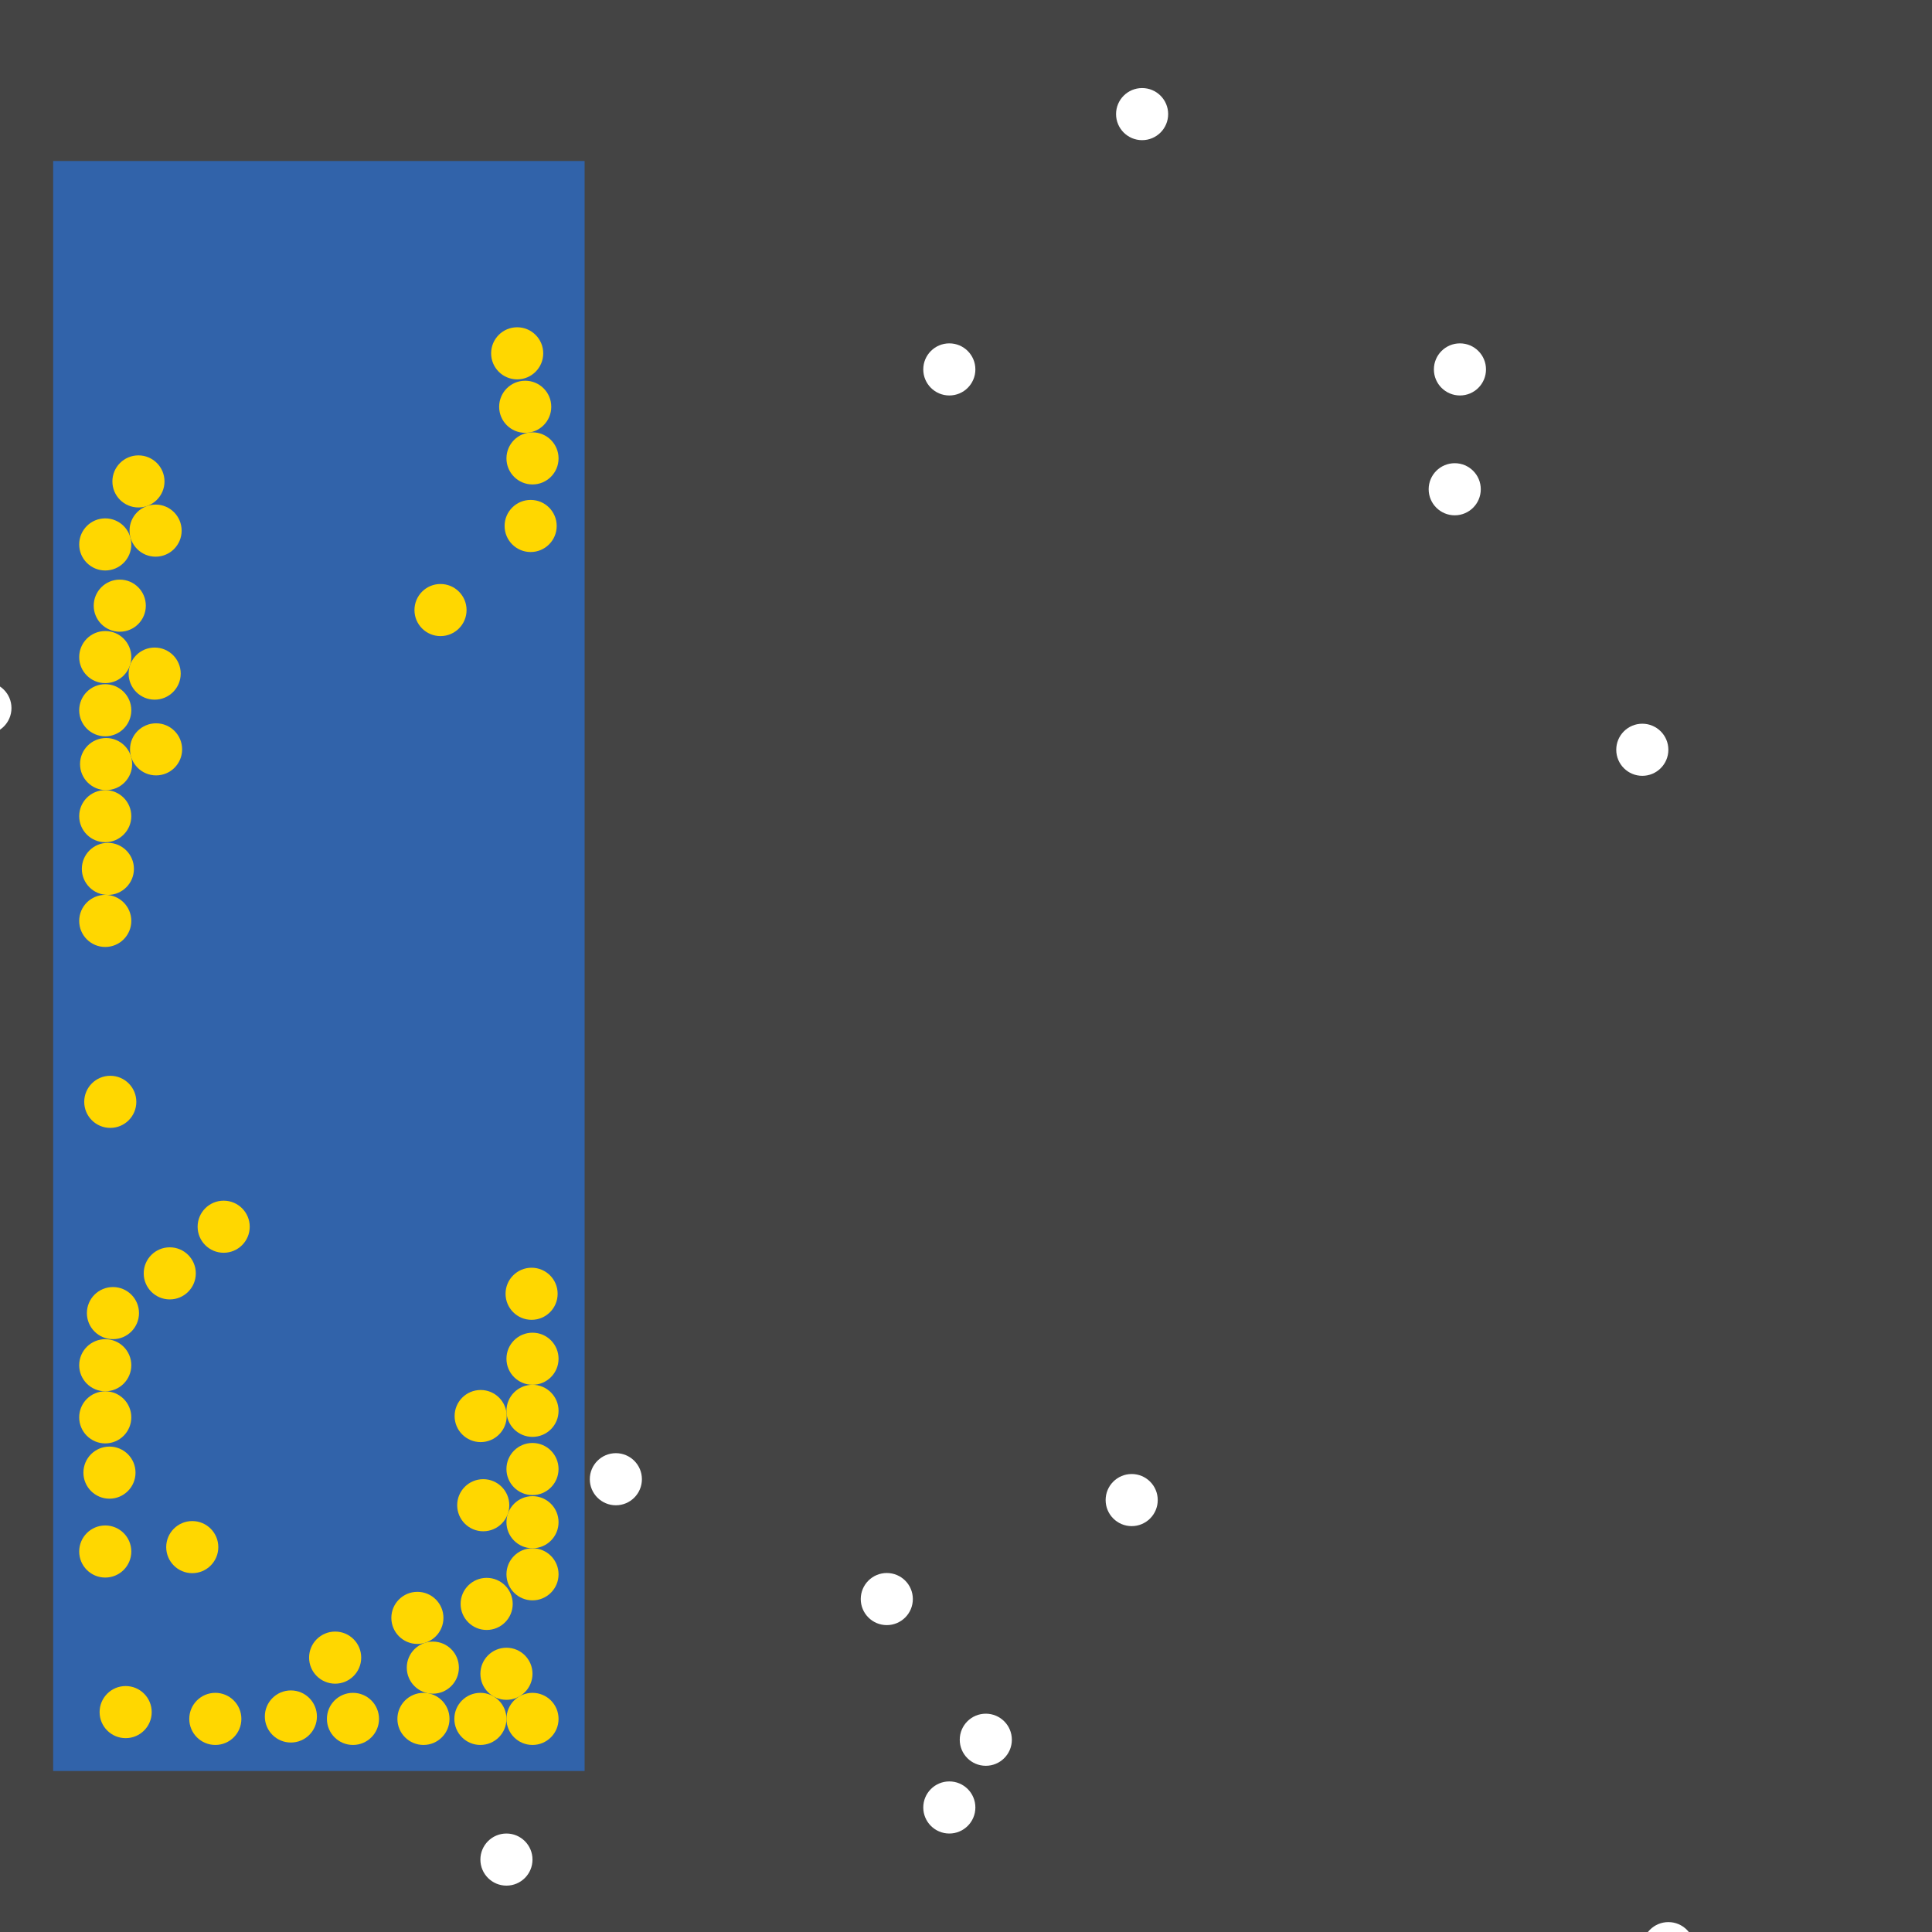 <?xml version="1.0" encoding="UTF-8"?>
<svg xmlns="http://www.w3.org/2000/svg" xmlns:xlink="http://www.w3.org/1999/xlink" width="512pt" height="512pt" viewBox="0 0 512 512" version="1.1">
<g id="surface191">
<rect x="0" y="0" width="512" height="512" style="fill:rgb(26.7%,26.7%,26.7%);fill-opacity:1;stroke:none;"/>
<path style=" stroke:none;fill-rule:nonzero;fill:rgb(19.2%,38.8%,66.7%);fill-opacity:1;" d="M 14.086 42.668 L 154.93 42.668 L 154.93 469.332 L 14.086 469.332 Z M 14.086 42.668 "/>
<path style=" stroke:none;fill-rule:nonzero;fill:rgb(100%,100%,100%);fill-opacity:1;" d="M 392.422 129.656 C 392.422 133.469 389.332 136.562 385.52 136.562 C 381.707 136.562 378.613 133.469 378.613 129.656 C 378.613 125.844 381.707 122.754 385.52 122.754 C 389.332 122.754 392.422 125.844 392.422 129.656 "/>
<path style=" stroke:none;fill-rule:nonzero;fill:rgb(100%,100%,100%);fill-opacity:1;" d="M 258.484 97.898 C 258.484 101.711 255.395 104.805 251.582 104.805 C 247.77 104.805 244.676 101.711 244.676 97.898 C 244.676 94.086 247.77 90.996 251.582 90.996 C 255.395 90.996 258.484 94.086 258.484 97.898 "/>
<path style=" stroke:none;fill-rule:nonzero;fill:rgb(100%,100%,100%);fill-opacity:1;" d="M 449.035 516.281 C 449.035 520.094 445.945 523.184 442.133 523.184 C 438.32 523.184 435.227 520.094 435.227 516.281 C 435.227 512.469 438.32 509.375 442.133 509.375 C 445.945 509.375 449.035 512.469 449.035 516.281 "/>
<path style=" stroke:none;fill-rule:nonzero;fill:rgb(100%,100%,100%);fill-opacity:1;" d="M 268.152 461.051 C 268.152 464.863 265.059 467.953 261.246 467.953 C 257.434 467.953 254.344 464.863 254.344 461.051 C 254.344 457.234 257.434 454.145 261.246 454.145 C 265.059 454.145 268.152 457.234 268.152 461.051 "/>
<path style=" stroke:none;fill-rule:nonzero;fill:rgb(100%,100%,100%);fill-opacity:1;" d="M 309.574 30.238 C 309.574 34.051 306.484 37.145 302.672 37.145 C 298.859 37.145 295.766 34.051 295.766 30.238 C 295.766 26.426 298.859 23.336 302.672 23.336 C 306.484 23.336 309.574 26.426 309.574 30.238 "/>
<path style=" stroke:none;fill-rule:nonzero;fill:rgb(100%,100%,100%);fill-opacity:1;" d="M 141.117 492.809 C 141.117 496.621 138.027 499.711 134.215 499.711 C 130.402 499.711 127.309 496.621 127.309 492.809 C 127.309 488.992 130.402 485.902 134.215 485.902 C 138.027 485.902 141.117 488.992 141.117 492.809 "/>
<path style=" stroke:none;fill-rule:nonzero;fill:rgb(100%,100%,100%);fill-opacity:1;" d="M 241.914 423.766 C 241.914 427.578 238.824 430.672 235.012 430.672 C 231.199 430.672 228.109 427.578 228.109 423.766 C 228.109 419.953 231.199 416.863 235.012 416.863 C 238.824 416.863 241.914 419.953 241.914 423.766 "/>
<path style=" stroke:none;fill-rule:nonzero;fill:rgb(100%,100%,100%);fill-opacity:1;" d="M 442.133 198.695 C 442.133 202.512 439.039 205.602 435.227 205.602 C 431.414 205.602 428.324 202.512 428.324 198.695 C 428.324 194.883 431.414 191.793 435.227 191.793 C 439.039 191.793 442.133 194.883 442.133 198.695 "/>
<path style=" stroke:none;fill-rule:nonzero;fill:rgb(100%,100%,100%);fill-opacity:1;" d="M 393.805 97.898 C 393.805 101.711 390.715 104.805 386.898 104.805 C 383.086 104.805 379.996 101.711 379.996 97.898 C 379.996 94.086 383.086 90.996 386.898 90.996 C 390.715 90.996 393.805 94.086 393.805 97.898 "/>
<path style=" stroke:none;fill-rule:nonzero;fill:rgb(100%,100%,100%);fill-opacity:1;" d="M 170.113 392.008 C 170.113 395.82 167.023 398.914 163.211 398.914 C 159.398 398.914 156.305 395.82 156.305 392.008 C 156.305 388.195 159.398 385.105 163.211 385.105 C 167.023 385.105 170.113 388.195 170.113 392.008 "/>
<path style=" stroke:none;fill-rule:nonzero;fill:rgb(100%,100%,100%);fill-opacity:1;" d="M 258.484 479 C 258.484 482.812 255.395 485.902 251.582 485.902 C 247.77 485.902 244.676 482.812 244.676 479 C 244.676 475.188 247.77 472.094 251.582 472.094 C 255.395 472.094 258.484 475.188 258.484 479 "/>
<path style=" stroke:none;fill-rule:nonzero;fill:rgb(100%,100%,100%);fill-opacity:1;" d="M 3.039 187.648 C 3.039 191.465 -0.055 194.555 -3.867 194.555 C -7.68 194.555 -10.77 191.465 -10.77 187.648 C -10.77 183.836 -7.68 180.746 -3.867 180.746 C -0.055 180.746 3.039 183.836 3.039 187.648 "/>
<path style=" stroke:none;fill-rule:nonzero;fill:rgb(100%,100%,100%);fill-opacity:1;" d="M 306.812 397.531 C 306.812 401.344 303.723 404.438 299.91 404.438 C 296.098 404.438 293.004 401.344 293.004 397.531 C 293.004 393.719 296.098 390.629 299.91 390.629 C 303.723 390.629 306.812 393.719 306.812 397.531 "/>
<path style=" stroke:none;fill-rule:nonzero;fill:rgb(100%,84.3%,0%);fill-opacity:1;" d="M 34.797 361.801 C 34.797 365.613 31.703 368.707 27.891 368.707 C 24.078 368.707 20.988 365.613 20.988 361.801 C 20.988 357.988 24.078 354.898 27.891 354.898 C 31.703 354.898 34.797 357.988 34.797 361.801 "/>
<path style=" stroke:none;fill-rule:nonzero;fill:rgb(100%,84.3%,0%);fill-opacity:1;" d="M 34.797 144.281 C 34.797 148.094 31.703 151.184 27.891 151.184 C 24.078 151.184 20.988 148.094 20.988 144.281 C 20.988 140.469 24.078 137.375 27.891 137.375 C 31.703 137.375 34.797 140.469 34.797 144.281 "/>
<path style=" stroke:none;fill-rule:nonzero;fill:rgb(100%,84.3%,0%);fill-opacity:1;" d="M 40.203 453.727 C 40.203 457.539 37.113 460.629 33.301 460.629 C 29.488 460.629 26.395 457.539 26.395 453.727 C 26.395 449.91 29.488 446.82 33.301 446.82 C 37.113 446.82 40.203 449.91 40.203 453.727 "/>
<path style=" stroke:none;fill-rule:nonzero;fill:rgb(100%,84.3%,0%);fill-opacity:1;" d="M 48.137 140.625 C 48.137 144.438 45.047 147.527 41.234 147.527 C 37.422 147.527 34.328 144.438 34.328 140.625 C 34.328 136.812 37.422 133.719 41.234 133.719 C 45.047 133.719 48.137 136.812 48.137 140.625 "/>
<path style=" stroke:none;fill-rule:nonzero;fill:rgb(100%,84.3%,0%);fill-opacity:1;" d="M 51.891 337.453 C 51.891 341.266 48.801 344.359 44.988 344.359 C 41.176 344.359 38.086 341.266 38.086 337.453 C 38.086 333.641 41.176 330.551 44.988 330.551 C 48.801 330.551 51.891 333.641 51.891 337.453 "/>
<path style=" stroke:none;fill-rule:nonzero;fill:rgb(100%,84.3%,0%);fill-opacity:1;" d="M 36.836 347.984 C 36.836 351.801 33.746 354.891 29.934 354.891 C 26.117 354.891 23.027 351.801 23.027 347.984 C 23.027 344.172 26.117 341.082 29.934 341.082 C 33.746 341.082 36.836 344.172 36.836 347.984 "/>
<path style=" stroke:none;fill-rule:nonzero;fill:rgb(100%,84.3%,0%);fill-opacity:1;" d="M 83.988 454.887 C 83.988 458.699 80.898 461.789 77.086 461.789 C 73.273 461.789 70.184 458.699 70.184 454.887 C 70.184 451.07 73.273 447.98 77.086 447.98 C 80.898 447.98 83.988 451.07 83.988 454.887 "/>
<path style=" stroke:none;fill-rule:nonzero;fill:rgb(100%,84.3%,0%);fill-opacity:1;" d="M 134.215 455.523 C 134.215 459.34 131.121 462.43 127.309 462.43 C 123.496 462.43 120.406 459.34 120.406 455.523 C 120.406 451.711 123.496 448.621 127.309 448.621 C 131.121 448.621 134.215 451.711 134.215 455.523 "/>
<path style=" stroke:none;fill-rule:nonzero;fill:rgb(100%,84.3%,0%);fill-opacity:1;" d="M 148.02 389.305 C 148.02 393.117 144.926 396.211 141.113 396.211 C 137.301 396.211 134.211 393.117 134.211 389.305 C 134.211 385.492 137.301 382.402 141.113 382.402 C 144.926 382.402 148.02 385.492 148.02 389.305 "/>
<path style=" stroke:none;fill-rule:nonzero;fill:rgb(100%,84.3%,0%);fill-opacity:1;" d="M 35.492 230.262 C 35.492 234.074 32.402 237.164 28.59 237.164 C 24.777 237.164 21.688 234.074 21.688 230.262 C 21.688 226.449 24.777 223.359 28.59 223.359 C 32.402 223.359 35.492 226.449 35.492 230.262 "/>
<path style=" stroke:none;fill-rule:nonzero;fill:rgb(100%,84.3%,0%);fill-opacity:1;" d="M 35.02 202.484 C 35.02 206.301 31.93 209.391 28.117 209.391 C 24.305 209.391 21.211 206.301 21.211 202.484 C 21.211 198.672 24.305 195.582 28.117 195.582 C 31.93 195.582 35.02 198.672 35.02 202.484 "/>
<path style=" stroke:none;fill-rule:nonzero;fill:rgb(100%,84.3%,0%);fill-opacity:1;" d="M 117.516 428.754 C 117.516 432.566 114.426 435.66 110.613 435.66 C 106.801 435.66 103.711 432.566 103.711 428.754 C 103.711 424.941 106.801 421.852 110.613 421.852 C 114.426 421.852 117.516 424.941 117.516 428.754 "/>
<path style=" stroke:none;fill-rule:nonzero;fill:rgb(100%,84.3%,0%);fill-opacity:1;" d="M 143.961 93.637 C 143.961 97.449 140.867 100.539 137.055 100.539 C 133.242 100.539 130.152 97.449 130.152 93.637 C 130.152 89.824 133.242 86.73 137.055 86.73 C 140.867 86.73 143.961 89.824 143.961 93.637 "/>
<path style=" stroke:none;fill-rule:nonzero;fill:rgb(100%,84.3%,0%);fill-opacity:1;" d="M 34.797 216.293 C 34.797 220.105 31.703 223.195 27.891 223.195 C 24.078 223.195 20.988 220.105 20.988 216.293 C 20.988 212.48 24.078 209.391 27.891 209.391 C 31.703 209.391 34.797 212.48 34.797 216.293 "/>
<path style=" stroke:none;fill-rule:nonzero;fill:rgb(100%,84.3%,0%);fill-opacity:1;" d="M 119.125 455.523 C 119.125 459.34 116.035 462.43 112.223 462.43 C 108.41 462.43 105.316 459.34 105.316 455.523 C 105.316 451.711 108.41 448.621 112.223 448.621 C 116.035 448.621 119.125 451.711 119.125 455.523 "/>
<path style=" stroke:none;fill-rule:nonzero;fill:rgb(100%,84.3%,0%);fill-opacity:1;" d="M 57.855 410.004 C 57.855 413.816 54.762 416.906 50.949 416.906 C 47.137 416.906 44.047 413.816 44.047 410.004 C 44.047 406.191 47.137 403.098 50.949 403.098 C 54.762 403.098 57.855 406.191 57.855 410.004 "/>
<path style=" stroke:none;fill-rule:nonzero;fill:rgb(100%,84.3%,0%);fill-opacity:1;" d="M 35.914 390.262 C 35.914 394.074 32.82 397.168 29.008 397.168 C 25.195 397.168 22.105 394.074 22.105 390.262 C 22.105 386.449 25.195 383.359 29.008 383.359 C 32.82 383.359 35.914 386.449 35.914 390.262 "/>
<path style=" stroke:none;fill-rule:nonzero;fill:rgb(100%,84.3%,0%);fill-opacity:1;" d="M 147.781 342.863 C 147.781 346.676 144.691 349.766 140.879 349.766 C 137.066 349.766 133.977 346.676 133.977 342.863 C 133.977 339.051 137.066 335.961 140.879 335.961 C 144.691 335.961 147.781 339.051 147.781 342.863 "/>
<path style=" stroke:none;fill-rule:nonzero;fill:rgb(100%,84.3%,0%);fill-opacity:1;" d="M 34.797 188.227 C 34.797 192.039 31.703 195.129 27.891 195.129 C 24.078 195.129 20.988 192.039 20.988 188.227 C 20.988 184.414 24.078 181.32 27.891 181.32 C 31.703 181.32 34.797 184.414 34.797 188.227 "/>
<path style=" stroke:none;fill-rule:nonzero;fill:rgb(100%,84.3%,0%);fill-opacity:1;" d="M 148.023 417.207 C 148.023 421.02 144.93 424.109 141.117 424.109 C 137.305 424.109 134.215 421.02 134.215 417.207 C 134.215 413.395 137.305 410.305 141.117 410.305 C 144.93 410.305 148.023 413.395 148.023 417.207 "/>
<path style=" stroke:none;fill-rule:nonzero;fill:rgb(100%,84.3%,0%);fill-opacity:1;" d="M 148.023 121.477 C 148.023 125.289 144.93 128.383 141.117 128.383 C 137.305 128.383 134.215 125.289 134.215 121.477 C 134.215 117.664 137.305 114.574 141.117 114.574 C 144.93 114.574 148.023 117.664 148.023 121.477 "/>
<path style=" stroke:none;fill-rule:nonzero;fill:rgb(100%,84.3%,0%);fill-opacity:1;" d="M 63.969 455.523 C 63.969 459.34 60.879 462.43 57.066 462.43 C 53.254 462.43 50.16 459.34 50.16 455.523 C 50.16 451.711 53.254 448.621 57.066 448.621 C 60.879 448.621 63.969 451.711 63.969 455.523 "/>
<path style=" stroke:none;fill-rule:nonzero;fill:rgb(100%,84.3%,0%);fill-opacity:1;" d="M 148.023 455.523 C 148.023 459.34 144.93 462.43 141.117 462.43 C 137.305 462.43 134.215 459.34 134.215 455.523 C 134.215 451.711 137.305 448.621 141.117 448.621 C 144.93 448.621 148.023 451.711 148.023 455.523 "/>
<path style=" stroke:none;fill-rule:nonzero;fill:rgb(100%,84.3%,0%);fill-opacity:1;" d="M 66.18 325.094 C 66.18 328.906 63.086 331.996 59.273 331.996 C 55.461 331.996 52.371 328.906 52.371 325.094 C 52.371 321.281 55.461 318.191 59.273 318.191 C 63.086 318.191 66.18 321.281 66.18 325.094 "/>
<path style=" stroke:none;fill-rule:nonzero;fill:rgb(100%,84.3%,0%);fill-opacity:1;" d="M 95.723 439.285 C 95.723 443.098 92.633 446.191 88.82 446.191 C 85.008 446.191 81.914 443.098 81.914 439.285 C 81.914 435.473 85.008 432.383 88.82 432.383 C 92.633 432.383 95.723 435.473 95.723 439.285 "/>
<path style=" stroke:none;fill-rule:nonzero;fill:rgb(100%,84.3%,0%);fill-opacity:1;" d="M 38.645 160.512 C 38.645 164.324 35.555 167.414 31.742 167.414 C 27.93 167.414 24.836 164.324 24.836 160.512 C 24.836 156.699 27.93 153.605 31.742 153.605 C 35.555 153.605 38.645 156.699 38.645 160.512 "/>
<path style=" stroke:none;fill-rule:nonzero;fill:rgb(100%,84.3%,0%);fill-opacity:1;" d="M 121.609 441.941 C 121.609 445.758 118.52 448.848 114.707 448.848 C 110.895 448.848 107.801 445.758 107.801 441.941 C 107.801 438.129 110.895 435.039 114.707 435.039 C 118.52 435.039 121.609 438.129 121.609 441.941 "/>
<path style=" stroke:none;fill-rule:nonzero;fill:rgb(100%,84.3%,0%);fill-opacity:1;" d="M 148.023 403.398 C 148.023 407.211 144.93 410.305 141.117 410.305 C 137.305 410.305 134.215 407.211 134.215 403.398 C 134.215 399.586 137.305 396.496 141.117 396.496 C 144.93 396.496 148.023 399.586 148.023 403.398 "/>
<path style=" stroke:none;fill-rule:nonzero;fill:rgb(100%,84.3%,0%);fill-opacity:1;" d="M 34.797 375.609 C 34.797 379.422 31.703 382.516 27.891 382.516 C 24.078 382.516 20.988 379.422 20.988 375.609 C 20.988 371.797 24.078 368.707 27.891 368.707 C 31.703 368.707 34.797 371.797 34.797 375.609 "/>
<path style=" stroke:none;fill-rule:nonzero;fill:rgb(100%,84.3%,0%);fill-opacity:1;" d="M 36.129 292 C 36.129 295.812 33.039 298.902 29.227 298.902 C 25.41 298.902 22.32 295.812 22.32 292 C 22.32 288.188 25.41 285.094 29.227 285.094 C 33.039 285.094 36.129 288.188 36.129 292 "/>
<path style=" stroke:none;fill-rule:nonzero;fill:rgb(100%,84.3%,0%);fill-opacity:1;" d="M 146.09 107.805 C 146.09 111.617 143 114.707 139.188 114.707 C 135.371 114.707 132.281 111.617 132.281 107.805 C 132.281 103.992 135.371 100.898 139.188 100.898 C 143 100.898 146.09 103.992 146.09 107.805 "/>
<path style=" stroke:none;fill-rule:nonzero;fill:rgb(100%,84.3%,0%);fill-opacity:1;" d="M 34.797 411.164 C 34.797 414.98 31.703 418.07 27.891 418.07 C 24.078 418.07 20.988 414.98 20.988 411.164 C 20.988 407.352 24.078 404.262 27.891 404.262 C 31.703 404.262 34.797 407.352 34.797 411.164 "/>
<path style=" stroke:none;fill-rule:nonzero;fill:rgb(100%,84.3%,0%);fill-opacity:1;" d="M 134.281 375.27 C 134.281 379.082 131.191 382.172 127.379 382.172 C 123.566 382.172 120.477 379.082 120.477 375.27 C 120.477 371.457 123.566 368.363 127.379 368.363 C 131.191 368.363 134.281 371.457 134.281 375.27 "/>
<path style=" stroke:none;fill-rule:nonzero;fill:rgb(100%,84.3%,0%);fill-opacity:1;" d="M 47.891 178.512 C 47.891 182.324 44.801 185.418 40.988 185.418 C 37.176 185.418 34.086 182.324 34.086 178.512 C 34.086 174.699 37.176 171.609 40.988 171.609 C 44.801 171.609 47.891 174.699 47.891 178.512 "/>
<path style=" stroke:none;fill-rule:nonzero;fill:rgb(100%,84.3%,0%);fill-opacity:1;" d="M 43.594 127.582 C 43.594 131.395 40.5 134.484 36.688 134.484 C 32.875 134.484 29.785 131.395 29.785 127.582 C 29.785 123.77 32.875 120.68 36.688 120.68 C 40.5 120.68 43.594 123.77 43.594 127.582 "/>
<path style=" stroke:none;fill-rule:nonzero;fill:rgb(100%,84.3%,0%);fill-opacity:1;" d="M 134.969 398.898 C 134.969 402.715 131.875 405.805 128.062 405.805 C 124.25 405.805 121.16 402.715 121.16 398.898 C 121.16 395.086 124.25 391.996 128.062 391.996 C 131.875 391.996 134.969 395.086 134.969 398.898 "/>
<path style=" stroke:none;fill-rule:nonzero;fill:rgb(100%,84.3%,0%);fill-opacity:1;" d="M 147.531 139.387 C 147.531 143.199 144.438 146.293 140.625 146.293 C 136.812 146.293 133.723 143.199 133.723 139.387 C 133.723 135.574 136.812 132.484 140.625 132.484 C 144.438 132.484 147.531 135.574 147.531 139.387 "/>
<path style=" stroke:none;fill-rule:nonzero;fill:rgb(100%,84.3%,0%);fill-opacity:1;" d="M 123.645 161.672 C 123.645 165.484 120.551 168.574 116.738 168.574 C 112.926 168.574 109.836 165.484 109.836 161.672 C 109.836 157.859 112.926 154.766 116.738 154.766 C 120.551 154.766 123.645 157.859 123.645 161.672 "/>
<path style=" stroke:none;fill-rule:nonzero;fill:rgb(100%,84.3%,0%);fill-opacity:1;" d="M 148.023 360.078 C 148.023 363.891 144.93 366.984 141.117 366.984 C 137.305 366.984 134.215 363.891 134.215 360.078 C 134.215 356.266 137.305 353.176 141.117 353.176 C 144.93 353.176 148.023 356.266 148.023 360.078 "/>
<path style=" stroke:none;fill-rule:nonzero;fill:rgb(100%,84.3%,0%);fill-opacity:1;" d="M 48.266 198.586 C 48.266 202.398 45.176 205.488 41.363 205.488 C 37.551 205.488 34.457 202.398 34.457 198.586 C 34.457 194.773 37.551 191.684 41.363 191.684 C 45.176 191.684 48.266 194.773 48.266 198.586 "/>
<path style=" stroke:none;fill-rule:nonzero;fill:rgb(100%,84.3%,0%);fill-opacity:1;" d="M 141.117 443.566 C 141.117 447.379 138.027 450.473 134.215 450.473 C 130.402 450.473 127.309 447.379 127.309 443.566 C 127.309 439.754 130.402 436.664 134.215 436.664 C 138.027 436.664 141.117 439.754 141.117 443.566 "/>
<path style=" stroke:none;fill-rule:nonzero;fill:rgb(100%,84.3%,0%);fill-opacity:1;" d="M 34.797 244.055 C 34.797 247.867 31.703 250.957 27.891 250.957 C 24.078 250.957 20.988 247.867 20.988 244.055 C 20.988 240.238 24.078 237.148 27.891 237.148 C 31.703 237.148 34.797 240.238 34.797 244.055 "/>
<path style=" stroke:none;fill-rule:nonzero;fill:rgb(100%,84.3%,0%);fill-opacity:1;" d="M 34.797 174.137 C 34.797 177.949 31.703 181.039 27.891 181.039 C 24.078 181.039 20.988 177.949 20.988 174.137 C 20.988 170.32 24.078 167.23 27.891 167.23 C 31.703 167.23 34.797 170.32 34.797 174.137 "/>
<path style=" stroke:none;fill-rule:nonzero;fill:rgb(100%,84.3%,0%);fill-opacity:1;" d="M 135.875 425.051 C 135.875 428.863 132.785 431.957 128.973 431.957 C 125.16 431.957 122.066 428.863 122.066 425.051 C 122.066 421.238 125.16 418.148 128.973 418.148 C 132.785 418.148 135.875 421.238 135.875 425.051 "/>
<path style=" stroke:none;fill-rule:nonzero;fill:rgb(100%,84.3%,0%);fill-opacity:1;" d="M 148.023 373.887 C 148.023 377.699 144.93 380.789 141.117 380.789 C 137.305 380.789 134.215 377.699 134.215 373.887 C 134.215 370.074 137.305 366.984 141.117 366.984 C 144.93 366.984 148.023 370.074 148.023 373.887 "/>
<path style=" stroke:none;fill-rule:nonzero;fill:rgb(100%,84.3%,0%);fill-opacity:1;" d="M 100.445 455.523 C 100.445 459.34 97.355 462.43 93.539 462.43 C 89.727 462.43 86.637 459.34 86.637 455.523 C 86.637 451.711 89.727 448.621 93.539 448.621 C 97.355 448.621 100.445 451.711 100.445 455.523 "/>
</g>
</svg>
